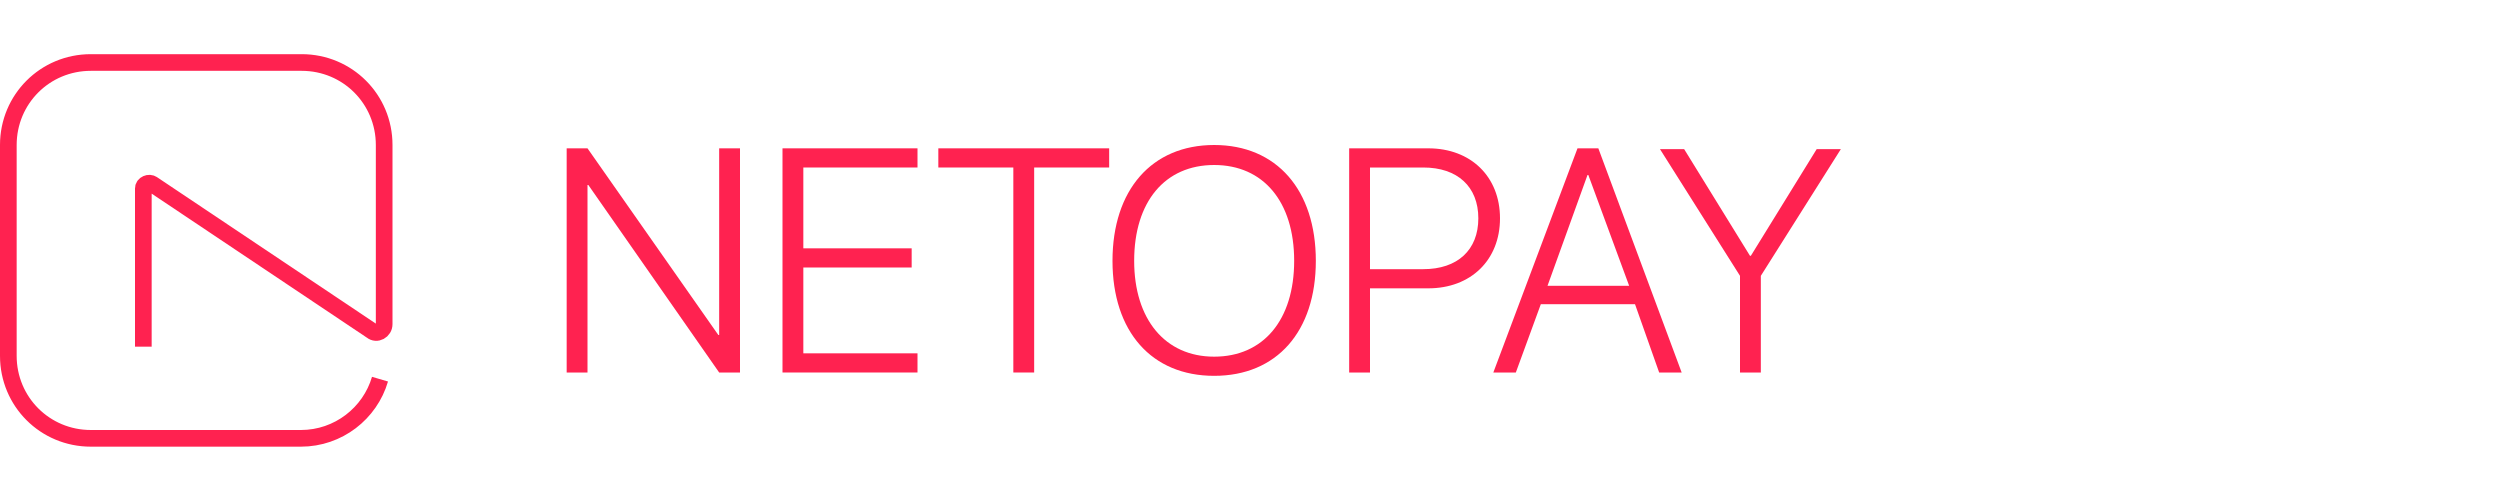 <?xml version="1.0" encoding="utf-8"?>
<!-- Generator: Adobe Illustrator 18.1.0, SVG Export Plug-In . SVG Version: 6.00 Build 0)  -->
<svg version="1.1" id="Layer_1" xmlns="http://www.w3.org/2000/svg" xmlns:xlink="http://www.w3.org/1999/xlink" x="0px" y="0px"
	 viewBox="0 0 300 60" enable-background="new 0 0 300 60" xml:space="preserve">
<path fill="none" stroke="#FF2250" stroke-width="2" stroke-miterlimit="10" d="M45.6,45.5c-1.2,4.1-5,7.1-9.5,7.1H10.9
	c-5.5,0-9.9-4.4-9.9-9.9V17.4c0-5.5,4.4-9.9,9.9-9.9h25.3c5.5,0,9.9,4.4,9.9,9.9v21.5c0,0.8-0.9,1.3-1.5,0.8L18.3,22.1
	c-0.4-0.3-1.1,0-1.1,0.5v19"/>
<g>
	<path fill="#FF2250" d="M68,44.7V17.8h2.5l15.7,22.4h0.1V17.8h2.5v26.9h-2.5L70.6,22.2h-0.1v22.5H68z"/>
	<path fill="#FF2250" d="M110.1,44.7H93.9V17.8h16.2v2.3H96.4v9.7h13v2.3h-13v10.3h13.7V44.7z"/>
	<path fill="#FF2250" d="M121.6,44.7V20.1h-9v-2.3h20.5v2.3h-9v24.6H121.6z"/>
	<path fill="#FF2250" d="M157.9,31.3c0,8.5-4.7,13.8-12.2,13.8c-7.5,0-12.2-5.3-12.2-13.8c0-8.5,4.7-13.9,12.2-13.9
		C153.2,17.4,157.9,22.8,157.9,31.3z M136.1,31.3c0,7,3.7,11.5,9.6,11.5c5.9,0,9.6-4.4,9.6-11.5c0-7.1-3.7-11.5-9.6-11.5
		C139.8,19.8,136.1,24.2,136.1,31.3z"/>
	<path fill="#FF2250" d="M171.4,17.8c5.1,0,8.6,3.4,8.6,8.4s-3.5,8.4-8.6,8.4h-7v10.1h-2.5V17.8H171.4z M164.4,32.3h6.4
		c4.1,0,6.6-2.3,6.6-6.1s-2.5-6.1-6.6-6.1h-6.4V32.3z"/>
	<path fill="#FF2250" d="M196.2,36.5h-11.3l-3,8.2h-2.7l10.1-26.9h2.5l10,26.9h-2.7L196.2,36.5z M185.7,34.3h9.8L190.6,21h-0.1
		L185.7,34.3z"/>
	<path fill="#FF2250" d="M208.8,44.7V33.1l-9.6-15.2h2.9l7.9,12.8h0.1l7.9-12.8h2.9l-9.6,15.2v11.6H208.8z"/>
</g>
</svg>
